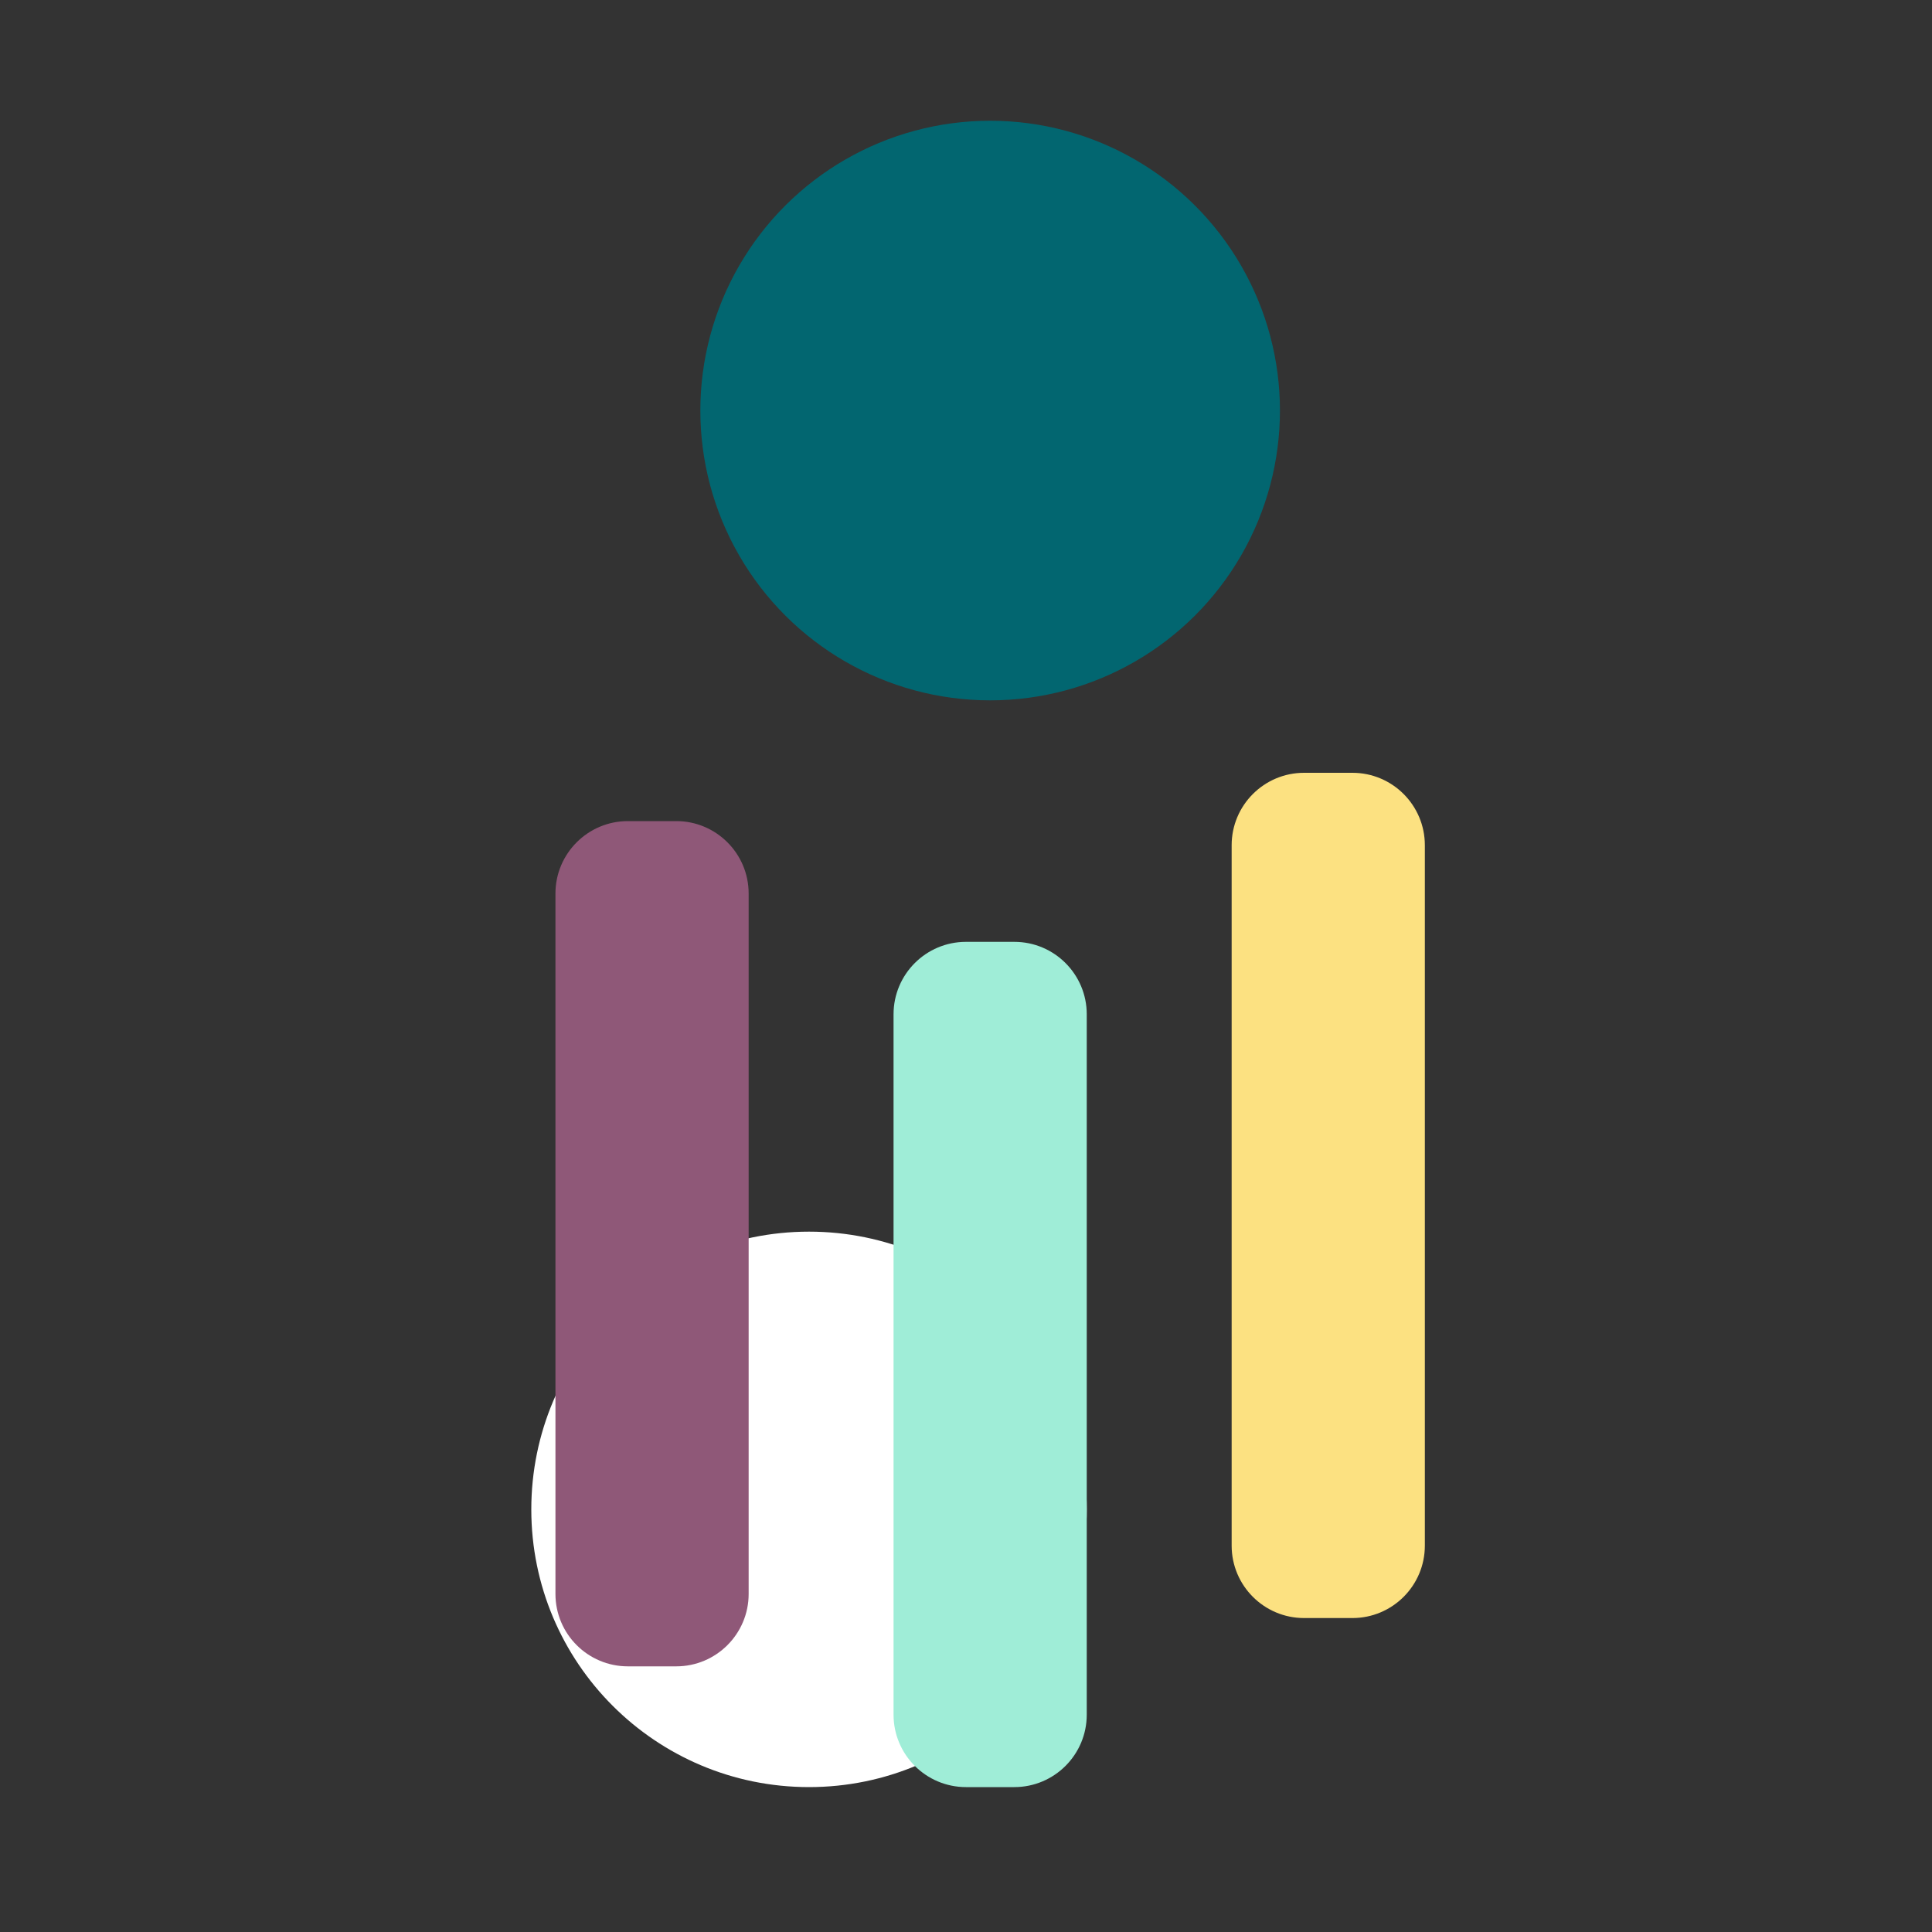 <svg width="80" height="80" viewBox="0 0 80 80" fill="none" xmlns="http://www.w3.org/2000/svg">
<rect x="0" y="0" width="80" height="80" fill="#333333" stroke="none"/>
<circle cx="11.5" cy="11.5" r="11.5" transform="matrix(0 -1 -1 0 45 74)" fill="white"/>
<path fill-rule="evenodd" clip-rule="evenodd" d="M59 35C59 33.343 57.657 32 56 32H54C52.343 32 51 33.343 51 35V64C51 65.657 52.343 67 54 67H56C57.657 67 59 65.657 59 64L59 35Z" fill="#FCE181"/>
<path fill-rule="evenodd" clip-rule="evenodd" d="M45 42C45 40.343 43.657 39 42 39H40C38.343 39 37 40.343 37 42V71C37 72.657 38.343 74 40 74H42C43.657 74 45 72.657 45 71L45 42Z" fill="#9FEDD7"/>
<path fill-rule="evenodd" clip-rule="evenodd" d="M31 37C31 35.343 29.657 34 28 34H26C24.343 34 23 35.343 23 37L23 66C23 67.657 24.343 69 26 69H28C29.657 69 31 67.657 31 66L31 37Z" fill="#8F5878"/>
<circle cx="12" cy="12" r="12" transform="matrix(0 -1 -1 0 53 29)" fill="#026670"/>
</svg>

